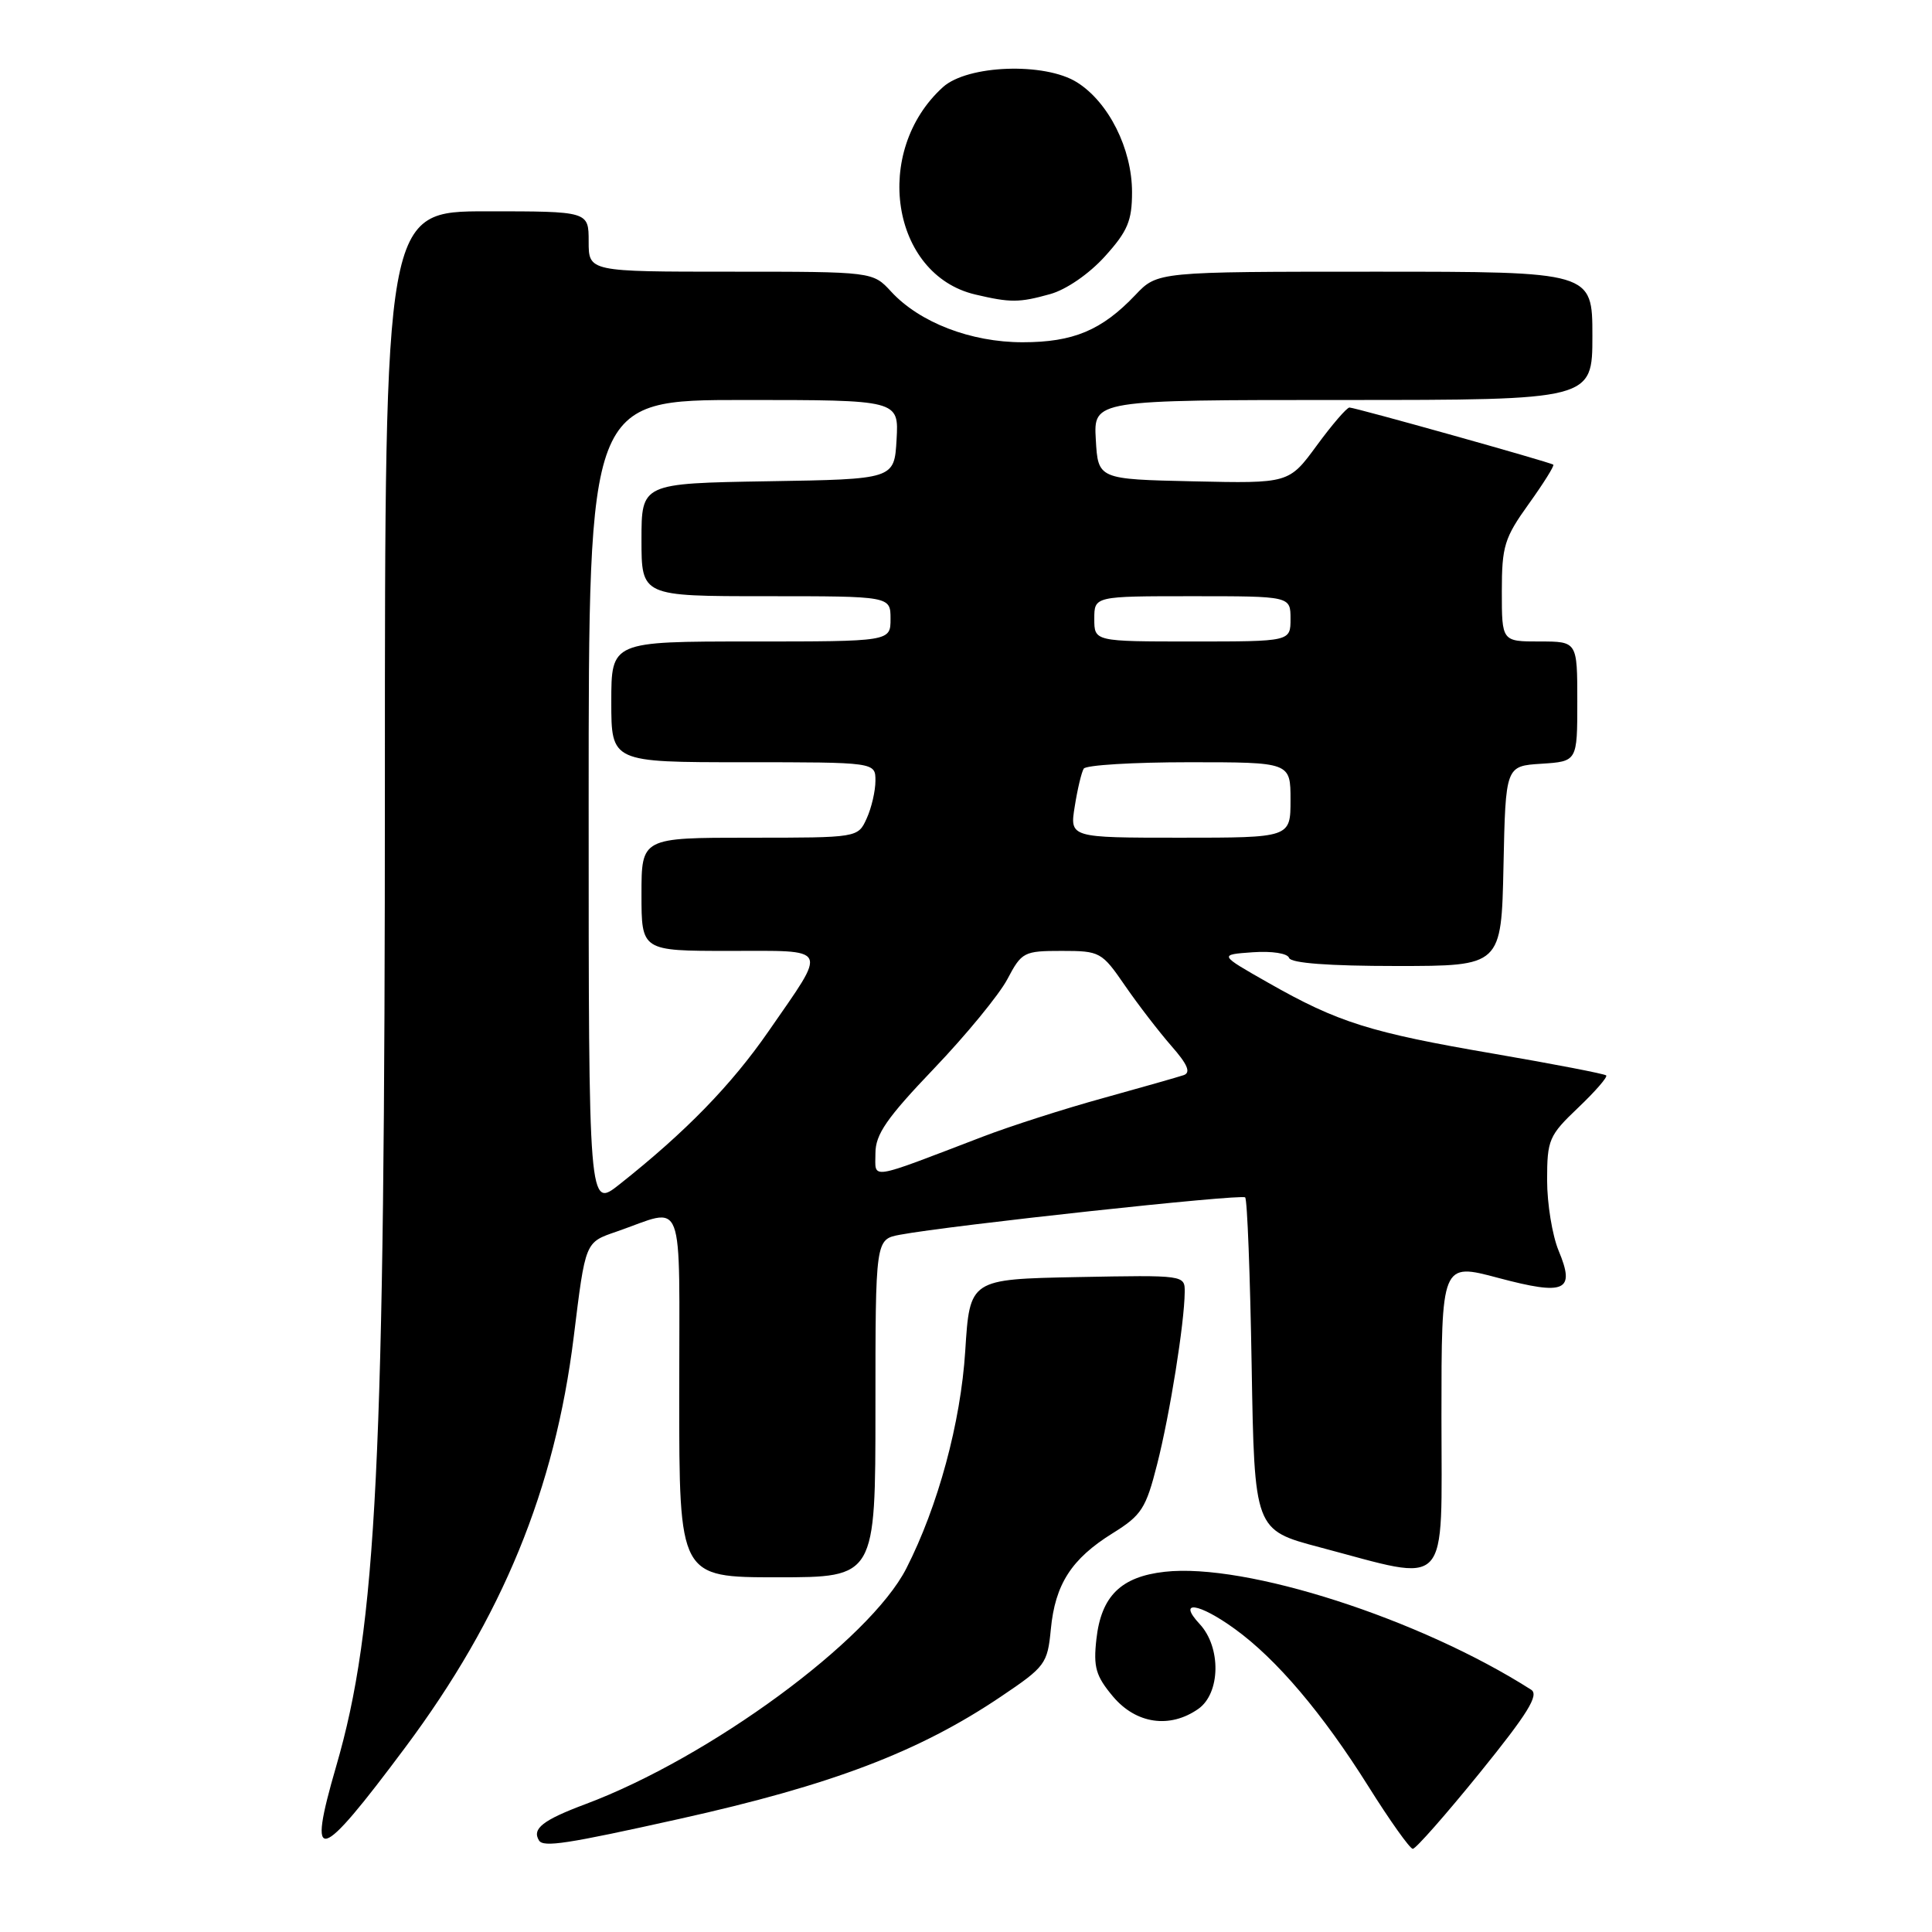 <?xml version="1.0" encoding="UTF-8" standalone="no"?>
<!DOCTYPE svg PUBLIC "-//W3C//DTD SVG 1.1//EN" "http://www.w3.org/Graphics/SVG/1.1/DTD/svg11.dtd" >
<svg xmlns="http://www.w3.org/2000/svg" xmlns:xlink="http://www.w3.org/1999/xlink" version="1.1" viewBox="0 0 256 256">
 <g >
 <path fill="currentColor"
d=" M 90.00 241.02 C 110.21 236.53 121.77 232.13 132.64 224.80 C 138.51 220.85 138.80 220.46 139.24 215.89 C 139.81 209.92 141.97 206.56 147.42 203.17 C 151.27 200.78 151.84 199.89 153.33 194.01 C 155.02 187.37 156.94 175.33 156.98 171.22 C 157.00 168.95 157.00 168.95 142.75 169.22 C 128.50 169.50 128.50 169.50 127.90 179.00 C 127.30 188.49 124.30 199.58 120.09 207.83 C 115.23 217.34 94.05 232.89 77.57 239.06 C 71.93 241.17 70.46 242.32 71.42 243.87 C 72.00 244.81 75.09 244.34 90.00 241.02 Z  M 196.09 234.89 C 202.43 227.06 203.96 224.59 202.89 223.90 C 188.15 214.49 165.07 207.06 154.33 208.27 C 148.53 208.92 145.92 211.49 145.28 217.18 C 144.86 220.92 145.20 222.08 147.48 224.80 C 150.54 228.43 155.01 229.08 158.78 226.44 C 161.73 224.37 161.83 218.27 158.96 215.19 C 155.96 211.97 158.83 212.37 163.63 215.85 C 169.16 219.85 175.25 227.04 181.31 236.69 C 184.16 241.24 186.82 244.97 187.20 244.98 C 187.59 244.99 191.58 240.45 196.09 234.89 Z  M 53.70 231.54 C 66.56 214.31 73.53 197.33 76.02 177.16 C 77.59 164.44 77.50 164.64 81.71 163.19 C 90.90 160.01 90.00 157.65 90.00 184.88 C 90.00 209.00 90.00 209.00 103.00 209.00 C 116.00 209.00 116.00 209.00 116.00 186.61 C 116.00 164.22 116.00 164.22 119.25 163.61 C 125.96 162.36 164.51 158.18 164.99 158.66 C 165.27 158.93 165.65 168.96 165.85 180.94 C 166.22 202.73 166.22 202.73 174.86 205.02 C 192.37 209.65 191.00 211.12 191.00 187.76 C 191.00 167.32 191.00 167.32 198.53 169.33 C 207.43 171.70 208.77 171.09 206.52 165.71 C 205.69 163.70 205.00 159.51 205.00 156.38 C 205.00 151.02 205.24 150.46 209.11 146.78 C 211.36 144.64 213.04 142.71 212.83 142.50 C 212.62 142.29 205.94 141.00 197.98 139.63 C 181.55 136.82 177.29 135.48 168.05 130.22 C 161.50 126.50 161.50 126.50 165.98 126.18 C 168.54 126.00 170.61 126.32 170.81 126.93 C 171.04 127.62 176.09 128.00 185.05 128.00 C 198.94 128.00 198.94 128.00 199.22 114.75 C 199.50 101.50 199.50 101.50 204.25 101.20 C 209.00 100.89 209.00 100.89 209.00 92.95 C 209.00 85.00 209.00 85.00 204.00 85.00 C 199.00 85.00 199.00 85.00 199.00 78.37 C 199.00 72.36 199.34 71.27 202.57 66.77 C 204.53 64.04 205.99 61.70 205.82 61.57 C 205.36 61.23 179.56 54.00 178.81 54.00 C 178.46 54.00 176.51 56.26 174.48 59.03 C 170.79 64.06 170.79 64.06 158.14 63.78 C 145.50 63.50 145.50 63.50 145.20 58.25 C 144.90 53.00 144.90 53.00 177.95 53.00 C 211.00 53.00 211.00 53.00 211.00 44.50 C 211.00 36.00 211.00 36.00 182.19 36.00 C 153.37 36.00 153.37 36.00 150.44 39.09 C 145.99 43.77 142.22 45.35 135.50 45.35 C 128.63 45.35 121.85 42.73 118.08 38.64 C 115.65 36.00 115.65 36.00 96.83 36.00 C 78.00 36.00 78.00 36.00 78.00 32.00 C 78.00 28.00 78.00 28.00 64.50 28.00 C 51.00 28.00 51.00 28.00 51.00 103.42 C 51.00 194.01 49.94 215.50 44.54 234.06 C 40.66 247.42 42.16 247.01 53.70 231.54 Z  M 139.15 38.97 C 141.28 38.38 144.30 36.30 146.40 33.98 C 149.42 30.64 150.00 29.26 150.00 25.46 C 150.00 19.72 146.90 13.54 142.71 10.91 C 138.45 8.23 128.21 8.60 124.95 11.54 C 115.55 20.05 118.08 36.38 129.21 39.02 C 133.88 40.12 135.04 40.12 139.15 38.97 Z  M 78.00 106.58 C 78.00 53.00 78.00 53.00 98.55 53.00 C 119.10 53.00 119.10 53.00 118.80 58.25 C 118.50 63.50 118.50 63.50 101.75 63.77 C 85.00 64.05 85.00 64.05 85.00 71.52 C 85.00 79.00 85.00 79.00 101.50 79.00 C 118.00 79.00 118.00 79.00 118.00 82.00 C 118.00 85.00 118.00 85.00 99.50 85.00 C 81.00 85.00 81.00 85.00 81.00 93.00 C 81.00 101.00 81.00 101.00 98.50 101.00 C 116.00 101.00 116.00 101.00 116.00 103.45 C 116.00 104.80 115.48 107.05 114.84 108.45 C 113.68 111.00 113.68 111.00 99.34 111.00 C 85.00 111.00 85.00 111.00 85.00 118.50 C 85.00 126.00 85.00 126.00 96.61 126.00 C 110.07 126.00 109.71 125.26 101.85 136.63 C 96.91 143.77 90.87 149.98 82.09 156.93 C 78.00 160.17 78.00 160.17 78.00 106.58 Z  M 116.00 152.81 C 116.00 150.31 117.49 148.15 123.75 141.60 C 128.01 137.14 132.39 131.81 133.48 129.75 C 135.38 126.15 135.66 126.00 140.68 126.00 C 145.76 126.00 145.99 126.13 149.06 130.59 C 150.80 133.12 153.57 136.71 155.21 138.59 C 157.36 141.03 157.82 142.12 156.85 142.46 C 156.11 142.71 151.31 144.08 146.18 145.50 C 141.05 146.91 133.85 149.22 130.18 150.63 C 114.84 156.50 116.00 156.32 116.00 152.81 Z  M 142.41 106.85 C 142.77 104.56 143.31 102.31 143.60 101.85 C 143.88 101.38 150.17 101.00 157.56 101.00 C 171.00 101.00 171.00 101.00 171.00 106.00 C 171.00 111.00 171.00 111.00 156.37 111.00 C 141.74 111.00 141.74 111.00 142.41 106.85 Z  M 145.00 82.00 C 145.00 79.00 145.00 79.00 158.00 79.00 C 171.00 79.00 171.00 79.00 171.00 82.00 C 171.00 85.00 171.00 85.00 158.00 85.00 C 145.00 85.00 145.00 85.00 145.00 82.00 Z "/>
</g>
</svg>